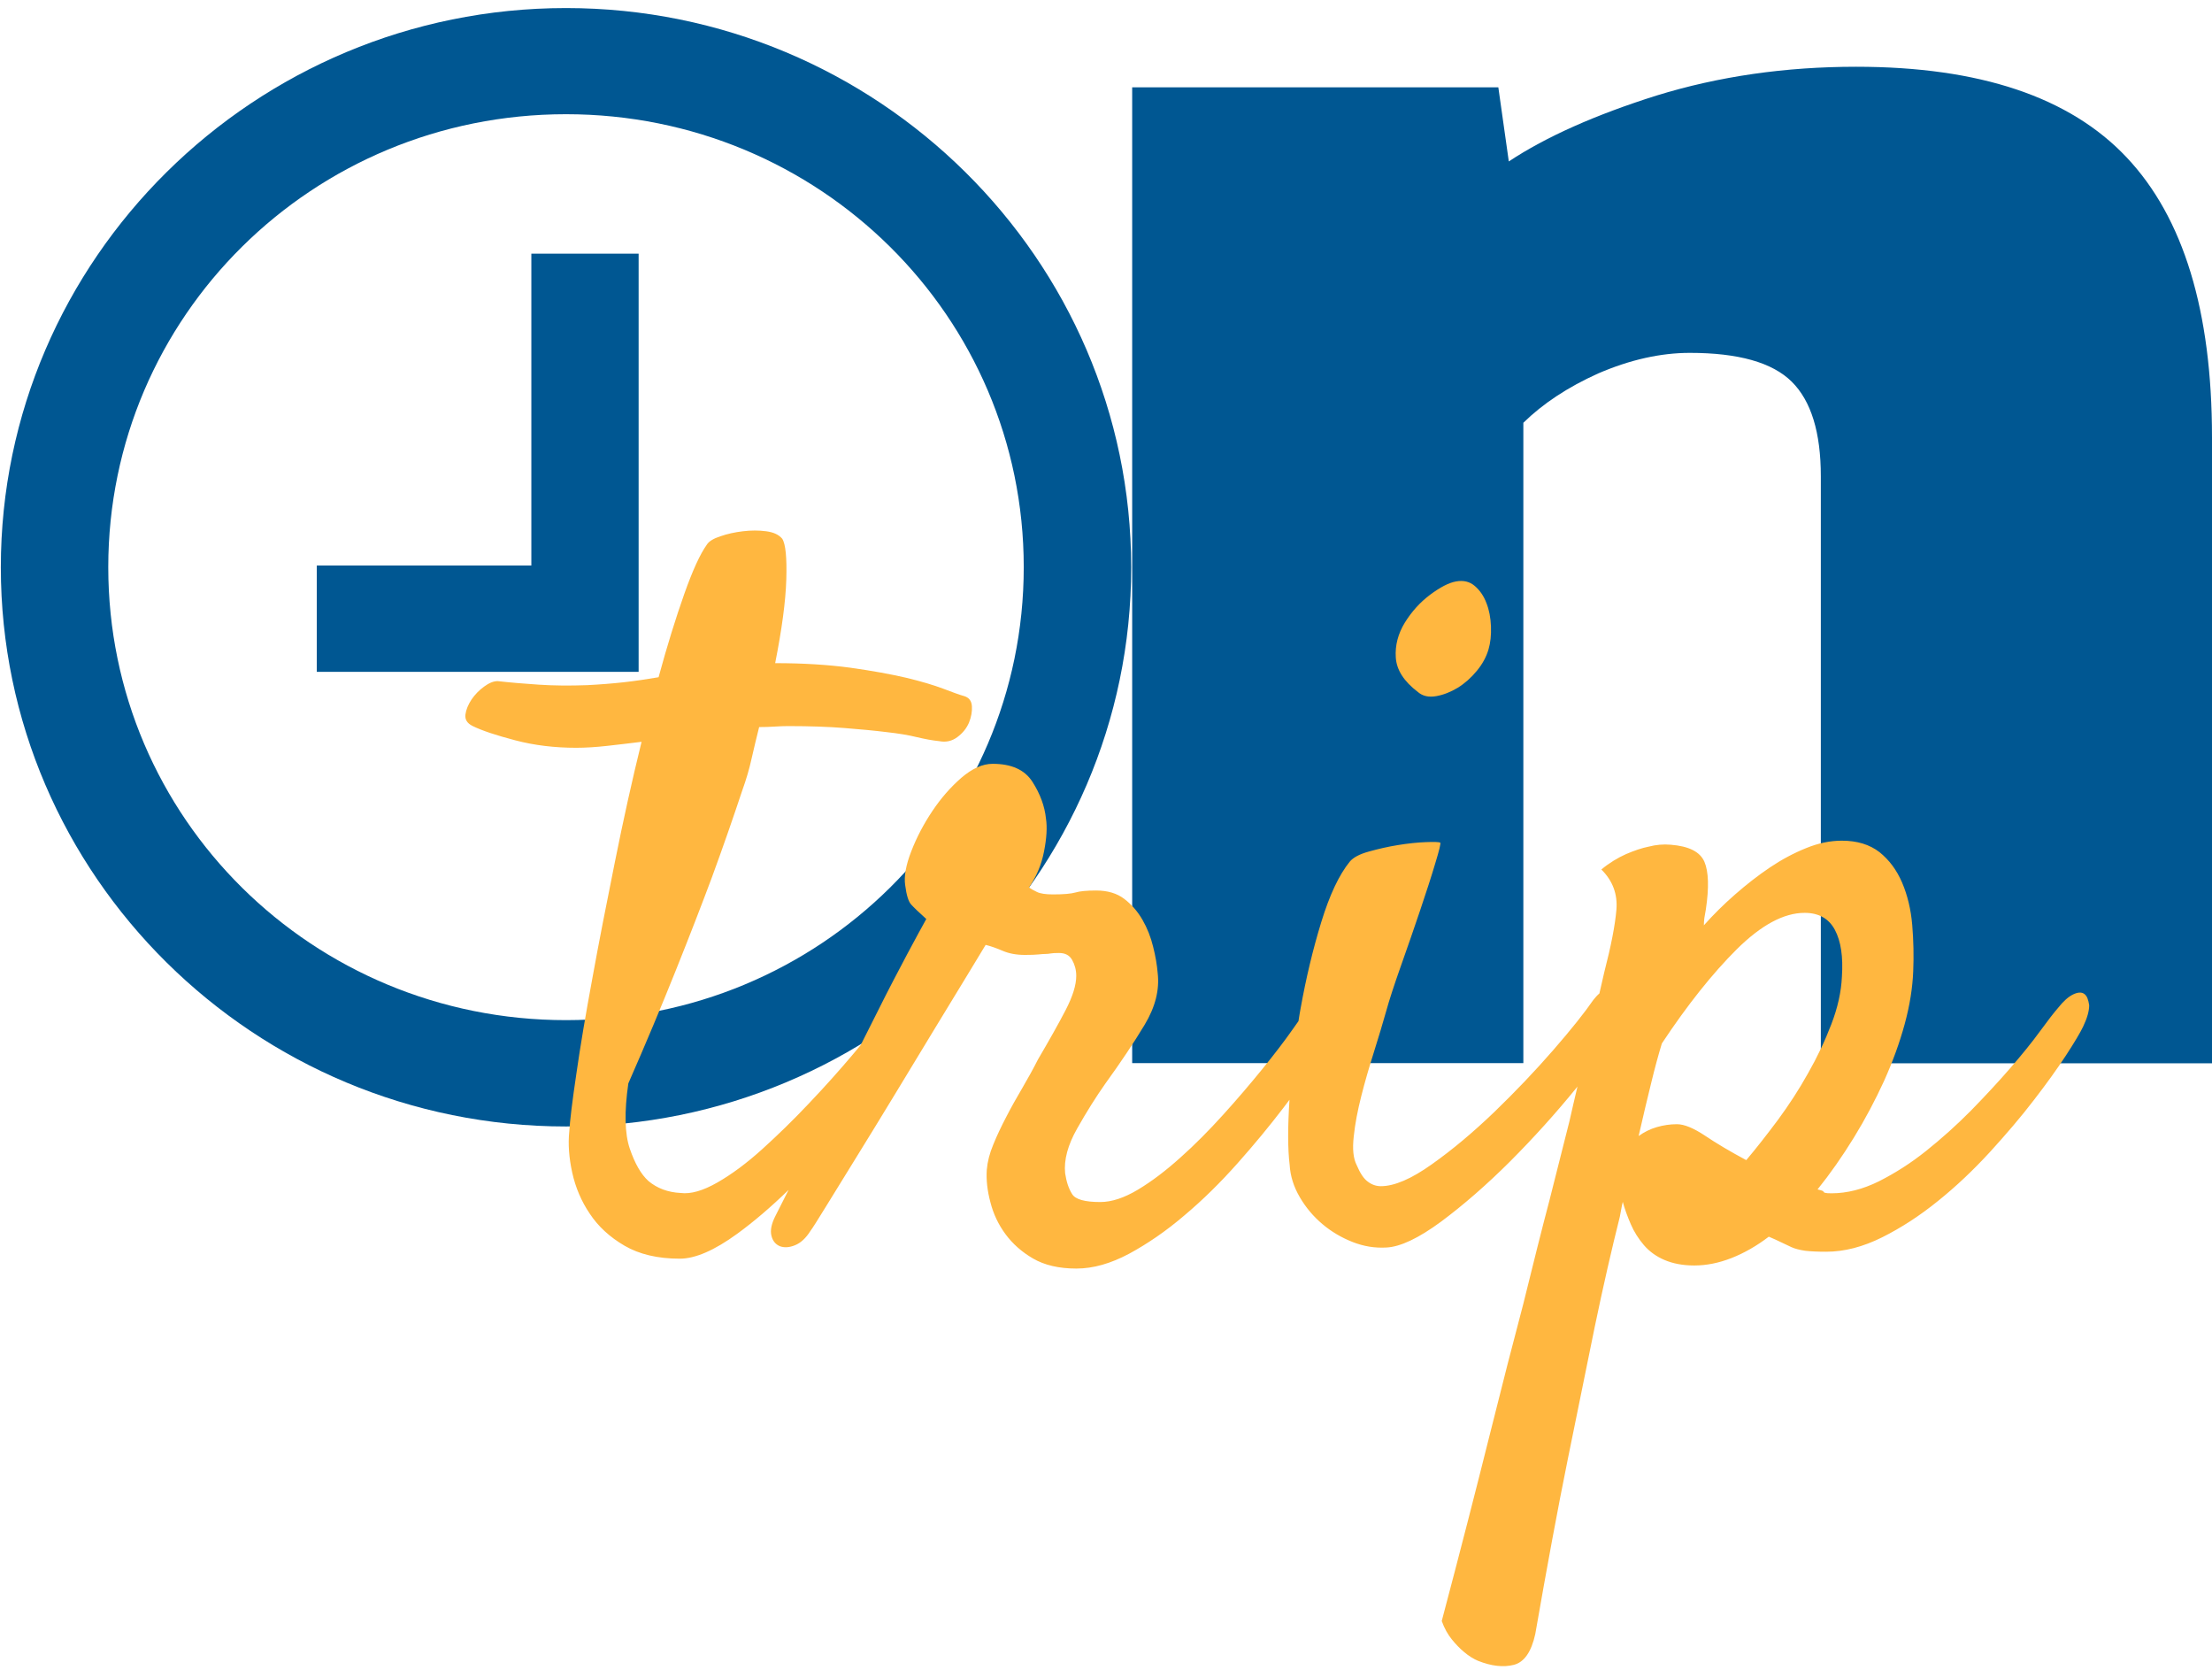 <svg width="151" height="114" viewBox="0 0 151 114" fill="none" xmlns="http://www.w3.org/2000/svg">
<path d="M38.638 0.55C17.383 0.55 0.057 17.68 0.057 38.72C0.057 59.76 17.372 76.88 38.638 76.88C59.905 76.88 77.22 59.76 77.22 38.72C77.208 17.68 59.894 0.55 38.638 0.55ZM38.638 7.795C55.942 7.795 69.885 21.601 69.885 38.709C69.885 55.828 55.942 69.623 38.638 69.623C21.335 69.623 7.391 55.828 7.391 38.709C7.391 21.601 21.335 7.795 38.638 7.795Z" fill="#005792"/>
<path d="M77.287 72.558V5.958H102.282L102.997 11.017C105.553 9.327 108.913 7.836 113.077 6.522C117.342 5.207 121.885 4.556 126.708 4.556C135.137 4.556 141.288 6.621 145.173 10.741C149.058 14.86 151 21.233 151 29.848V72.569H124.297V32.51C124.297 29.517 123.638 27.363 122.31 26.049C120.981 24.734 118.659 24.083 115.355 24.083C113.368 24.083 111.28 24.547 109.103 25.485C107.016 26.424 105.319 27.551 103.99 28.854V72.558H77.287Z" fill="#005792"/>
<path d="M36.272 17.312V38.595H21.625V45.852H43.595V17.312H36.272Z" fill="#005792"/>
<path d="M96.801 47.236C97.124 47.512 97.537 47.6 98.04 47.512C98.542 47.424 99.033 47.225 99.513 46.938C99.993 46.639 100.429 46.253 100.819 45.778C101.21 45.303 101.467 44.817 101.612 44.32C101.746 43.867 101.802 43.348 101.78 42.752C101.757 42.166 101.657 41.625 101.467 41.15C101.288 40.675 101.02 40.289 100.674 39.991C100.328 39.692 99.904 39.593 99.402 39.681C98.899 39.77 98.308 40.079 97.615 40.598C96.923 41.117 96.354 41.758 95.896 42.498C95.439 43.249 95.227 44.044 95.282 44.872C95.338 45.734 95.841 46.507 96.801 47.236Z" fill="#FFB740"/>
<path d="M142.281 67.834C142.102 67.701 141.846 67.713 141.522 67.867C141.198 68.022 140.852 68.331 140.495 68.784C140.216 69.104 139.803 69.634 139.256 70.385C138.709 71.136 138.028 71.976 137.224 72.903C136.42 73.831 135.527 74.792 134.545 75.797C133.562 76.791 132.535 77.708 131.486 78.547C130.436 79.387 129.353 80.072 128.259 80.624C127.165 81.165 126.083 81.441 125.033 81.441C124.799 81.441 124.654 81.43 124.587 81.408C124.52 81.386 124.486 81.364 124.486 81.342C124.486 81.32 124.464 81.297 124.419 81.275C124.375 81.253 124.263 81.22 124.073 81.176C124.944 80.094 125.77 78.912 126.551 77.642C127.333 76.371 128.014 75.079 128.617 73.765C129.208 72.451 129.677 71.158 130.023 69.888C130.369 68.618 130.559 67.414 130.604 66.288C130.648 65.25 130.626 64.189 130.537 63.129C130.447 62.069 130.213 61.097 129.845 60.235C129.476 59.374 128.963 58.689 128.304 58.159C127.634 57.64 126.786 57.375 125.725 57.375C124.944 57.375 124.129 57.54 123.292 57.883C122.443 58.225 121.617 58.667 120.813 59.208C120.01 59.749 119.217 60.368 118.447 61.042C117.665 61.726 116.962 62.422 116.314 63.151C116.314 62.974 116.326 62.798 116.348 62.643C116.37 62.488 116.404 62.29 116.448 62.069C116.672 60.578 116.638 59.484 116.348 58.811C116.046 58.126 115.287 57.75 114.048 57.651C113.546 57.607 113.043 57.651 112.541 57.783C112.083 57.872 111.57 58.048 111.001 58.291C110.431 58.545 109.862 58.888 109.315 59.341C110.096 60.114 110.431 61.031 110.342 62.091C110.253 63.151 109.973 64.576 109.516 66.343C109.404 66.818 109.293 67.304 109.181 67.801C109.036 67.922 108.902 68.077 108.768 68.243C108.176 69.104 107.261 70.253 106.022 71.677C104.782 73.102 103.443 74.505 102.003 75.897C100.563 77.277 99.145 78.47 97.738 79.464C96.343 80.458 95.182 80.955 94.266 80.955C93.943 80.955 93.652 80.856 93.373 80.646C93.094 80.447 92.849 80.072 92.614 79.519C92.38 79.066 92.313 78.415 92.413 77.553C92.502 76.692 92.681 75.775 92.927 74.803C93.172 73.831 93.463 72.837 93.786 71.81C94.11 70.794 94.378 69.877 94.612 69.06C94.836 68.243 95.182 67.193 95.639 65.901C96.097 64.609 96.533 63.35 96.946 62.124C97.359 60.898 97.705 59.838 97.973 58.932C98.252 58.026 98.363 57.551 98.319 57.507C98.229 57.463 97.894 57.452 97.325 57.474C96.756 57.496 96.12 57.562 95.439 57.673C94.746 57.783 94.088 57.938 93.451 58.115C92.804 58.291 92.38 58.523 92.145 58.8C91.409 59.705 90.761 61.086 90.192 62.941C89.622 64.797 89.153 66.763 88.785 68.817C88.729 69.104 88.685 69.402 88.64 69.689C88.528 69.855 88.406 70.021 88.272 70.209C87.702 71.026 86.999 71.943 86.173 72.959C85.347 73.975 84.454 75.024 83.493 76.084C82.533 77.145 81.562 78.128 80.569 79.011C79.586 79.895 78.626 80.624 77.689 81.187C76.751 81.75 75.891 82.037 75.11 82.037C74.06 82.037 73.413 81.861 73.189 81.496C72.955 81.132 72.799 80.657 72.71 80.072C72.62 79.166 72.888 78.15 73.536 77.012C74.172 75.885 74.819 74.858 75.456 73.953C76.505 72.506 77.398 71.169 78.135 69.944C78.872 68.718 79.162 67.547 79.028 66.409C78.983 65.868 78.883 65.261 78.716 64.609C78.559 63.957 78.314 63.339 77.99 62.776C77.666 62.212 77.253 61.737 76.751 61.351C76.248 60.964 75.601 60.776 74.831 60.776C74.183 60.776 73.714 60.821 73.424 60.909C73.123 60.997 72.609 61.042 71.883 61.042C71.381 61.042 71.013 60.986 70.789 60.876C70.555 60.766 70.376 60.666 70.242 60.567C70.745 59.838 71.091 59.032 71.269 58.115C71.448 57.209 71.493 56.458 71.403 55.873C71.314 55.011 71.001 54.172 70.477 53.355C69.952 52.537 69.048 52.129 67.764 52.129C67.072 52.129 66.369 52.449 65.632 53.078C64.895 53.719 64.236 54.47 63.645 55.354C63.053 56.237 62.573 57.154 62.205 58.104C61.836 59.053 61.702 59.827 61.791 60.412C61.881 61.097 62.015 61.539 62.205 61.737C62.383 61.936 62.729 62.267 63.232 62.72C62.953 63.217 62.517 64.024 61.925 65.128C61.334 66.244 60.675 67.492 59.972 68.905C59.581 69.689 59.168 70.496 58.755 71.324C58.576 71.534 58.409 71.744 58.219 71.965C57.304 73.047 56.31 74.163 55.227 75.3C54.156 76.438 53.084 77.476 52.035 78.426C50.985 79.376 49.958 80.138 48.976 80.701C47.993 81.264 47.156 81.507 46.464 81.419C45.593 81.375 44.856 81.099 44.265 80.602C43.762 80.149 43.338 79.409 42.992 78.393C42.646 77.377 42.612 75.885 42.892 73.942C44.086 71.225 45.158 68.662 46.118 66.266C47.078 63.869 47.904 61.737 48.596 59.882C49.378 57.75 50.059 55.784 50.661 53.973C50.941 53.2 51.153 52.471 51.309 51.764C51.465 51.057 51.644 50.35 51.822 49.621C52.191 49.621 52.548 49.61 52.883 49.588C53.229 49.566 53.531 49.555 53.81 49.555C55.272 49.555 56.556 49.599 57.661 49.688C58.755 49.776 59.715 49.864 60.508 49.964C61.312 50.052 61.992 50.163 62.573 50.306C63.142 50.439 63.656 50.538 64.114 50.582C64.571 50.671 64.984 50.582 65.353 50.306C65.721 50.03 65.978 49.71 66.145 49.323C66.302 48.937 66.369 48.561 66.346 48.197C66.324 47.832 66.145 47.611 65.833 47.512C65.509 47.424 65.029 47.247 64.393 47.004C63.745 46.761 62.908 46.507 61.847 46.253C60.798 46.01 59.525 45.778 58.029 45.568C56.545 45.369 54.837 45.259 52.916 45.259C53.374 42.95 53.631 41.04 53.676 39.549C53.72 38.058 53.631 37.13 53.397 36.766C53.162 36.489 52.805 36.324 52.303 36.258C51.8 36.191 51.275 36.191 50.717 36.258C50.159 36.324 49.657 36.434 49.177 36.6C48.697 36.755 48.384 36.953 48.25 37.174C47.792 37.815 47.279 38.93 46.709 40.543C46.14 42.155 45.548 44.044 44.957 46.22C44.175 46.352 43.383 46.474 42.59 46.562C41.786 46.65 40.949 46.717 40.078 46.761C38.884 46.805 37.79 46.794 36.785 46.728C35.78 46.661 34.843 46.584 33.972 46.485C33.693 46.485 33.391 46.606 33.045 46.86C32.699 47.114 32.42 47.401 32.186 47.744C31.962 48.086 31.817 48.429 31.773 48.76C31.728 49.102 31.884 49.356 32.253 49.544C32.9 49.864 33.871 50.185 35.178 50.527C36.484 50.87 37.868 51.035 39.33 51.035C39.967 51.035 40.681 50.991 41.463 50.903C42.244 50.814 43.014 50.726 43.796 50.627C43.148 53.255 42.545 55.983 41.976 58.822C41.407 61.649 40.882 64.3 40.436 66.774C39.978 69.248 39.609 71.424 39.342 73.301C39.062 75.179 38.906 76.482 38.862 77.211C38.772 78.072 38.839 79.011 39.062 80.027C39.286 81.043 39.688 81.993 40.268 82.844C40.837 83.705 41.63 84.434 42.635 85.019C43.64 85.605 44.901 85.903 46.408 85.903C47.458 85.903 48.764 85.34 50.327 84.202C51.465 83.374 52.637 82.369 53.832 81.209C53.374 82.126 53.073 82.711 52.939 82.976C52.66 83.517 52.57 83.97 52.66 84.335C52.749 84.699 52.95 84.931 53.24 85.053C53.542 85.163 53.888 85.141 54.267 84.986C54.658 84.832 55.015 84.5 55.328 84.003C55.462 83.827 55.819 83.263 56.388 82.336C56.958 81.408 57.661 80.27 58.487 78.934C59.313 77.597 60.195 76.162 61.133 74.615C62.071 73.08 62.964 71.6 63.812 70.198C64.661 68.795 65.409 67.569 66.045 66.531C66.681 65.493 67.094 64.808 67.284 64.487C67.652 64.576 68.043 64.719 68.456 64.896C68.869 65.073 69.372 65.172 69.963 65.172C70.376 65.172 70.689 65.161 70.89 65.139C71.091 65.117 71.258 65.106 71.37 65.106C71.481 65.106 71.593 65.095 71.716 65.073C71.828 65.051 72.028 65.04 72.296 65.04C72.71 65.04 73.011 65.194 73.189 65.515C73.368 65.835 73.469 66.199 73.469 66.597C73.469 67.238 73.223 68.011 72.743 68.939C72.263 69.866 71.627 70.993 70.856 72.307C70.533 72.948 70.175 73.588 69.796 74.24C69.405 74.903 69.037 75.554 68.702 76.206C68.356 76.868 68.054 77.498 67.809 78.106C67.552 78.713 67.407 79.298 67.362 79.84C67.317 80.524 67.396 81.253 67.608 82.048C67.809 82.844 68.155 83.573 68.635 84.224C69.115 84.876 69.74 85.439 70.521 85.892C71.303 86.345 72.285 86.577 73.48 86.577C74.63 86.577 75.824 86.234 77.086 85.561C78.347 84.876 79.609 84.014 80.859 82.943C82.12 81.883 83.315 80.701 84.465 79.409C85.615 78.117 86.653 76.858 87.591 75.632C87.736 75.444 87.881 75.245 88.026 75.057C87.903 76.924 87.903 78.415 88.037 79.497C88.082 80.27 88.316 80.999 88.729 81.706C89.142 82.413 89.656 83.02 90.27 83.54C90.884 84.059 91.576 84.467 92.335 84.765C93.094 85.064 93.853 85.185 94.635 85.141C95.595 85.097 96.845 84.5 98.375 83.374C99.904 82.236 101.478 80.867 103.086 79.265C104.693 77.653 106.2 75.985 107.618 74.24C107.64 74.207 107.663 74.185 107.685 74.151C107.495 74.969 107.305 75.753 107.138 76.515C106.68 78.326 106.223 80.138 105.765 81.949C105.262 83.849 104.671 86.212 103.979 89.018C103.342 91.414 102.572 94.407 101.679 97.986C100.786 101.564 99.703 105.783 98.419 110.632C98.598 111.129 98.832 111.549 99.111 111.891C99.39 112.233 99.658 112.509 99.938 112.741C100.261 113.018 100.585 113.216 100.898 113.349C101.813 113.713 102.628 113.802 103.331 113.625C104.046 113.448 104.537 112.741 104.805 111.515C105.586 107.031 106.323 103.033 107.037 99.521C107.752 96.009 108.355 93.027 108.857 90.586C109.449 87.736 110.029 85.218 110.576 83.043C110.621 82.822 110.654 82.634 110.677 82.501C110.699 82.369 110.733 82.203 110.777 82.026C110.911 82.523 111.101 83.031 111.324 83.55C111.548 84.07 111.849 84.544 112.217 84.975C112.586 85.406 113.055 85.748 113.624 85.991C114.193 86.234 114.874 86.367 115.656 86.367C116.482 86.367 117.33 86.201 118.201 85.859C119.072 85.516 119.92 85.031 120.746 84.401C121.07 84.534 121.338 84.666 121.572 84.776C121.796 84.887 122.041 84.997 122.298 85.119C122.544 85.229 122.856 85.307 123.225 85.362C123.593 85.406 124.073 85.428 124.665 85.428C125.904 85.428 127.177 85.097 128.483 84.445C129.789 83.793 131.061 82.965 132.301 81.96C133.54 80.966 134.712 79.851 135.84 78.625C136.956 77.399 137.961 76.228 138.831 75.09C139.702 73.964 140.439 72.937 141.031 72.031C141.622 71.125 142.013 70.463 142.203 70.065C142.482 69.48 142.616 68.994 142.616 68.607C142.56 68.232 142.471 67.967 142.281 67.834ZM121.372 76.427C120.612 77.443 119.898 78.359 119.206 79.177C118.112 78.591 117.163 78.028 116.393 77.509C115.611 76.99 114.975 76.725 114.472 76.725C114.015 76.725 113.557 76.791 113.099 76.924C112.642 77.056 112.229 77.266 111.86 77.531C112.184 76.129 112.463 74.914 112.72 73.897C112.965 72.881 113.211 71.987 113.445 71.214C115.187 68.585 116.895 66.442 118.558 64.786C120.233 63.129 121.773 62.301 123.191 62.301C124.151 62.301 124.843 62.687 125.256 63.46C125.669 64.234 125.826 65.294 125.736 66.652C125.692 67.69 125.446 68.784 125.011 69.91C124.575 71.048 124.051 72.153 123.426 73.246C122.812 74.35 122.119 75.411 121.372 76.427Z" fill="#FFB740"/>
</svg>

